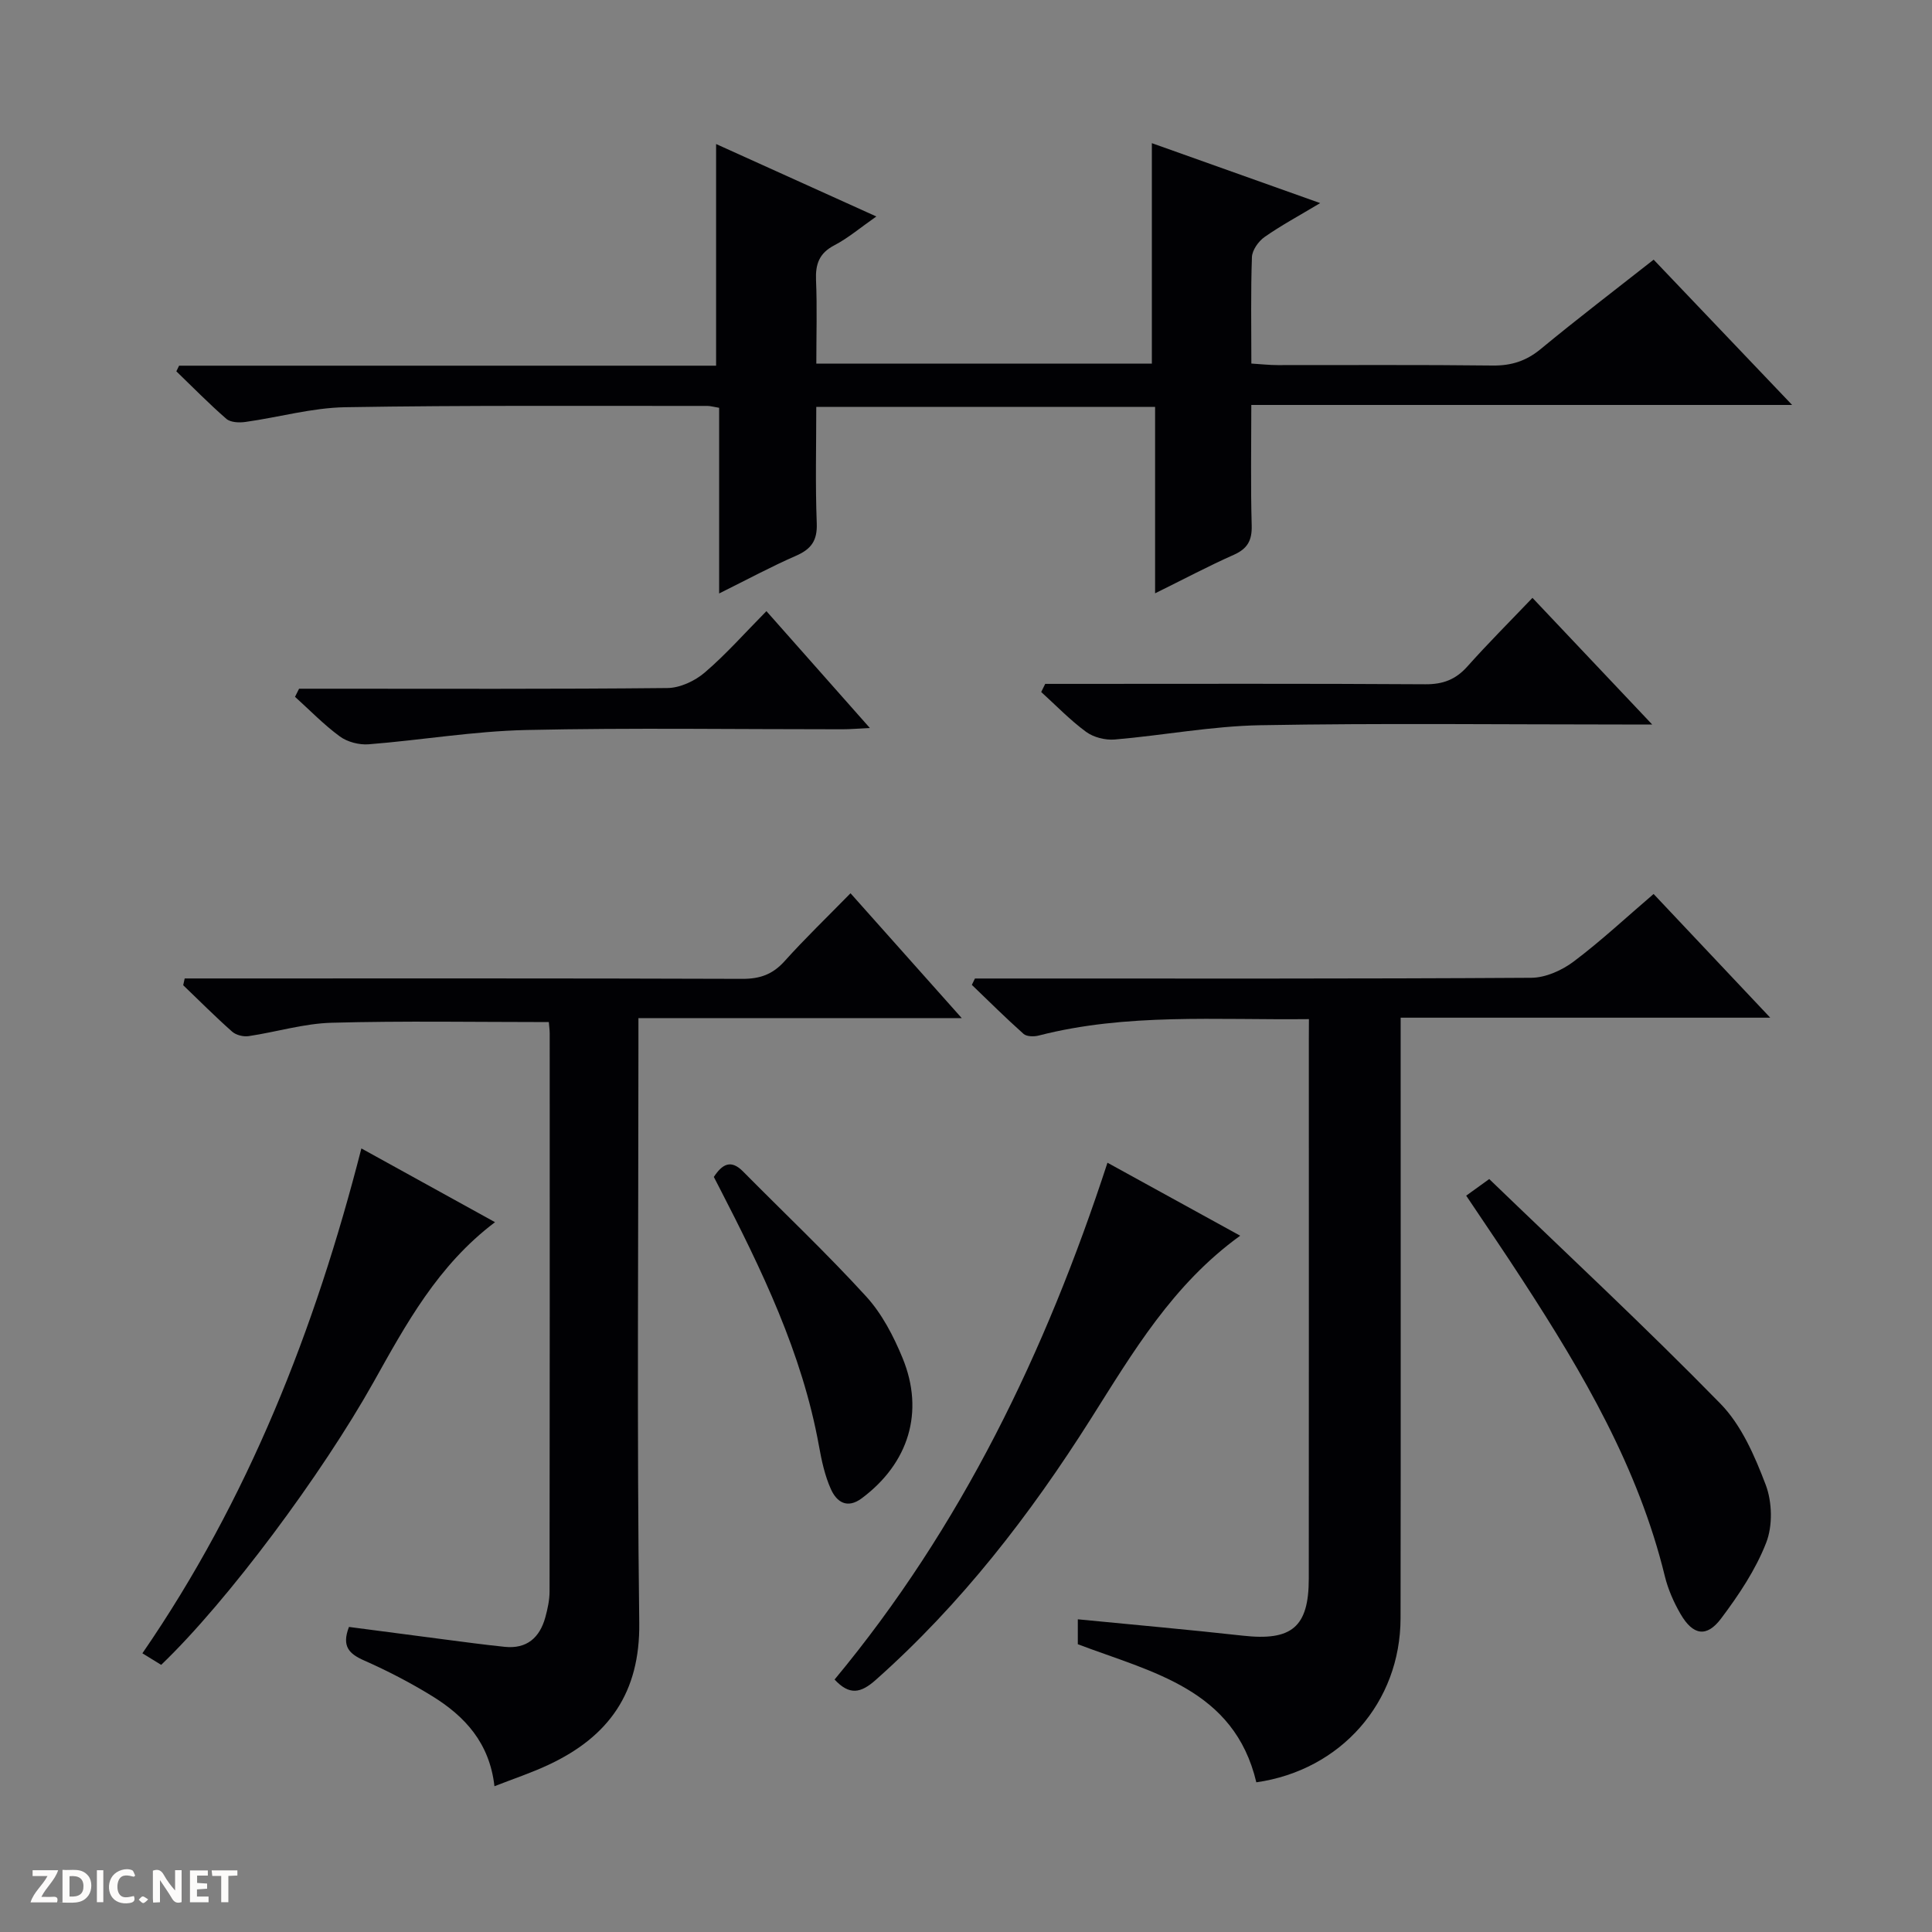 <svg enable-background="new 0 0 400 400" viewBox="0 0 400 400" xmlns="http://www.w3.org/2000/svg"><rect x="0" y="0" width="400" height="400" fill="#808080" stroke="none"/><path d="m37.59 393.81c-.92.31-1.52.05-2-.78-.7-1.2-1.52-2.34-2.47-3.78v4.59c-.55.03-.95.05-1.41.07-.03-.37-.06-.64-.06-.91 0-1.91 0-3.81 0-5.7 1.13-.41 1.77-.03 2.29.91.62 1.11 1.38 2.14 2.31 3.19v-4.2h1.35v6.61z" fill="#fcfbfa"/><path d="m12.94 393.88v-6.75c1.9.19 3.93-.54 5.37 1.29.8 1.01.78 2.88.03 3.97-1.37 1.97-3.4 1.51-6.4 1.49m2.45-1.22c2.04.12 2.92-.58 2.89-2.21-.03-1.51-.98-2.19-2.89-2z" fill="#fcfbfa"/><path d="m11.81 393.87h-5.49c.68-2.18 2.47-3.48 3.51-5.45h-3.08v-1.21h5.29c-.71 2.13-2.44 3.48-3.47 5.51.86 0 1.63.04 2.39-.01.79-.05 1.14.21.85 1.16" fill="#fcfbfa"/><path d="m39.33 393.86v-6.61h3.7v1.07h-2.22v1.52c.68.04 1.34.09 2.07.13v1.07c-.72.05-1.38.09-2.1.14v1.48h2.4v1.19h-3.85z" fill="#fcfbfa"/><path d="m27.71 388.56c-1.15-.3-2.46-.61-3.1.64-.37.73-.41 1.93-.06 2.67.63 1.35 1.99.93 3.17.68.35.94-.01 1.32-.93 1.46-1.62.25-3.05-.27-3.76-1.48-.73-1.24-.6-3.03.31-4.17.88-1.11 2.71-1.7 4-1.16.32.13.44.74.65 1.12-.1.08-.19.16-.28.24" fill="#fcfbfa"/><path d="m49.15 387.24v1.07c-.59.02-1.17.05-1.87.08v5.44h-1.48v-5.44h-1.85c-.05-.4-.08-.73-.13-1.15z" fill="#fcfbfa"/><path d="m20.06 387.21h1.33v6.62h-1.33z" fill="#fcfbfa"/><path d="m30.68 393.25c-.39.38-.8.79-1.05.76-.32-.05-.6-.45-.9-.7.26-.24.51-.64.8-.67.29-.04.62.3 1.15.61" fill="#fcfbfa"/><g fill="#010104"><path d="m239.15 84.24c-23.8 0-46.73 0-70.15 0 0 8.18-.21 16.14.1 24.08.14 3.58-1.12 5.36-4.28 6.74-5.14 2.24-10.1 4.92-15.93 7.81 0-13.3 0-25.83 0-38.44-1.21-.2-1.83-.39-2.46-.39-24.99.03-49.98-.15-74.96.27-6.9.12-13.76 2.09-20.66 3.05-1.29.18-3.07.11-3.94-.64-3.6-3.12-6.93-6.54-10.36-9.84.19-.39.38-.78.57-1.17h111.18c0-15.49 0-30.35 0-45.89 10.82 4.89 21.58 9.76 33.18 15-3.33 2.32-5.83 4.47-8.69 5.96-3.16 1.64-3.94 3.92-3.8 7.25.24 5.63.06 11.29.06 17.25h69.47c0-15.18 0-30.09 0-45.64 11.31 4.03 22.59 8.04 34.85 12.41-4.53 2.71-8.17 4.67-11.53 7.03-1.25.88-2.54 2.7-2.6 4.14-.26 7.14-.12 14.3-.12 22.05 1.95.12 3.7.32 5.44.32 14.83.02 29.66-.09 44.48.09 3.89.05 6.98-.93 9.99-3.42 7.56-6.24 15.37-12.2 23.38-18.5 9.4 9.87 18.65 19.57 28.67 30.08-37.77 0-74.58 0-111.97 0 0 8.72-.15 16.83.08 24.93.09 3.1-.85 4.83-3.71 6.1-5.29 2.35-10.41 5.07-16.29 7.97 0-13.19 0-25.72 0-38.6z"/><path d="m271 211c-19.25.21-37.78-1.27-55.95 3.4-.97.25-2.48.23-3.13-.34-3.67-3.27-7.16-6.74-10.71-10.15.21-.44.43-.88.64-1.32h5.73c36.49 0 72.98.08 109.47-.15 2.96-.02 6.34-1.54 8.77-3.37 5.7-4.29 10.93-9.18 16.54-13.98 7.96 8.43 15.7 16.65 24.15 25.61-25.86 0-50.84 0-76.52 0v6.35c0 39.32.04 78.65-.02 117.97-.02 17.45-12.35 31.49-29.86 33.99-4.58-19.32-21.58-22.76-36.96-28.59 0-1.54 0-3.16 0-5.16 11.52 1.13 22.87 2.13 34.19 3.39 10.08 1.12 13.63-1.75 13.63-11.81.03-37.16.01-74.31.01-111.47.02-1.29.02-2.58.02-4.37z"/><path d="m102.37 369.82c-1.01-8.98-6.14-14.49-12.86-18.64-4.51-2.78-9.26-5.25-14.11-7.39-3.1-1.37-4.71-2.91-3.15-6.95 6.35.83 12.87 1.7 19.39 2.54 4.28.55 8.56 1.14 12.86 1.58 4.56.47 7.24-1.89 8.4-6.1.48-1.75.88-3.59.88-5.38.05-38.49.04-76.98.03-115.47 0-.8-.12-1.61-.18-2.4-15.17 0-30.1-.27-45 .14-5.74.16-11.42 1.92-17.16 2.77-1.09.16-2.62-.22-3.42-.94-3.48-3.08-6.76-6.38-10.12-9.6.1-.47.21-.93.31-1.4h5.51c36.66 0 73.31-.05 109.97.08 3.64.01 6.26-.93 8.71-3.65 4.21-4.69 8.77-9.07 13.66-14.07 7.71 8.65 15.03 16.86 23.03 25.85-22.73 0-44.45 0-66.94 0v6.22c0 39.66-.33 79.32.17 118.97.19 14.51-6.33 23.56-18.73 29.38-3.54 1.67-7.29 2.91-11.25 4.46z"/><path d="m229.29 240.73c9.14 5.03 18.07 9.93 27.48 15.11-14.01 10.12-22.24 24.18-30.91 37.89-12.58 19.89-26.86 38.38-44.56 54.09-3.09 2.74-5.42 3.23-8.51-.09 26.22-31.57 43.71-67.81 56.5-107z"/><path d="m303.56 247.55c1.32-.95 2.5-1.8 4.77-3.44 16.01 15.44 32.31 30.6 47.85 46.49 4.36 4.45 7.12 10.84 9.39 16.81 1.35 3.56 1.47 8.48.1 11.99-2.18 5.61-5.68 10.83-9.33 15.69-3.01 4.01-5.85 3.49-8.42-.96-1.4-2.42-2.57-5.08-3.23-7.78-5.48-22.48-16.95-42.06-29.38-61.18-3.78-5.85-7.72-11.59-11.75-17.62z"/><path d="m33.37 344.69c-1.26-.77-2.37-1.45-3.89-2.39 21.93-31.86 35.74-67.01 45.34-104.53 9.24 5.1 18.32 10.11 27.67 15.27-11.86 8.93-18.44 21.14-25.17 33.15-10.63 18.97-30.1 45.24-43.95 58.5z"/><path d="m216.4 141.59h5.3c24.47 0 48.94-.08 73.41.08 3.66.02 6.28-.98 8.69-3.68 4.29-4.81 8.86-9.37 13.48-14.21 8.32 8.79 16.06 16.99 24.79 26.22-2.84 0-4.53 0-6.23 0-24.97 0-49.94-.3-74.9.15-10.06.18-20.09 2.1-30.16 2.96-1.94.16-4.37-.45-5.92-1.59-3.32-2.44-6.22-5.46-9.29-8.25.29-.57.56-1.12.83-1.68z"/><path d="m61.92 142.59h5.35c23.64 0 47.29.1 70.93-.14 2.61-.03 5.68-1.47 7.71-3.21 4.41-3.77 8.28-8.17 12.77-12.71 7.07 7.99 13.94 15.74 21.42 24.2-2.55.12-4.13.26-5.71.26-21.81.01-43.63-.33-65.43.15-10.9.24-21.75 2.1-32.65 2.96-1.95.15-4.38-.48-5.94-1.62-3.32-2.43-6.22-5.44-9.29-8.21.28-.56.56-1.12.84-1.68z"/><path d="m147.79 243.67c1.75-2.65 3.53-3.68 6.05-1.13 8.52 8.62 17.34 16.95 25.5 25.89 3.26 3.57 5.66 8.2 7.52 12.72 4.6 11.18 1.26 21.8-8.42 29.04-3.07 2.29-5.22.75-6.4-1.85-1.27-2.81-1.94-5.95-2.49-9.01-3.47-19.19-11.86-36.46-20.68-53.57-.36-.73-.74-1.44-1.08-2.09z"/></g></svg>